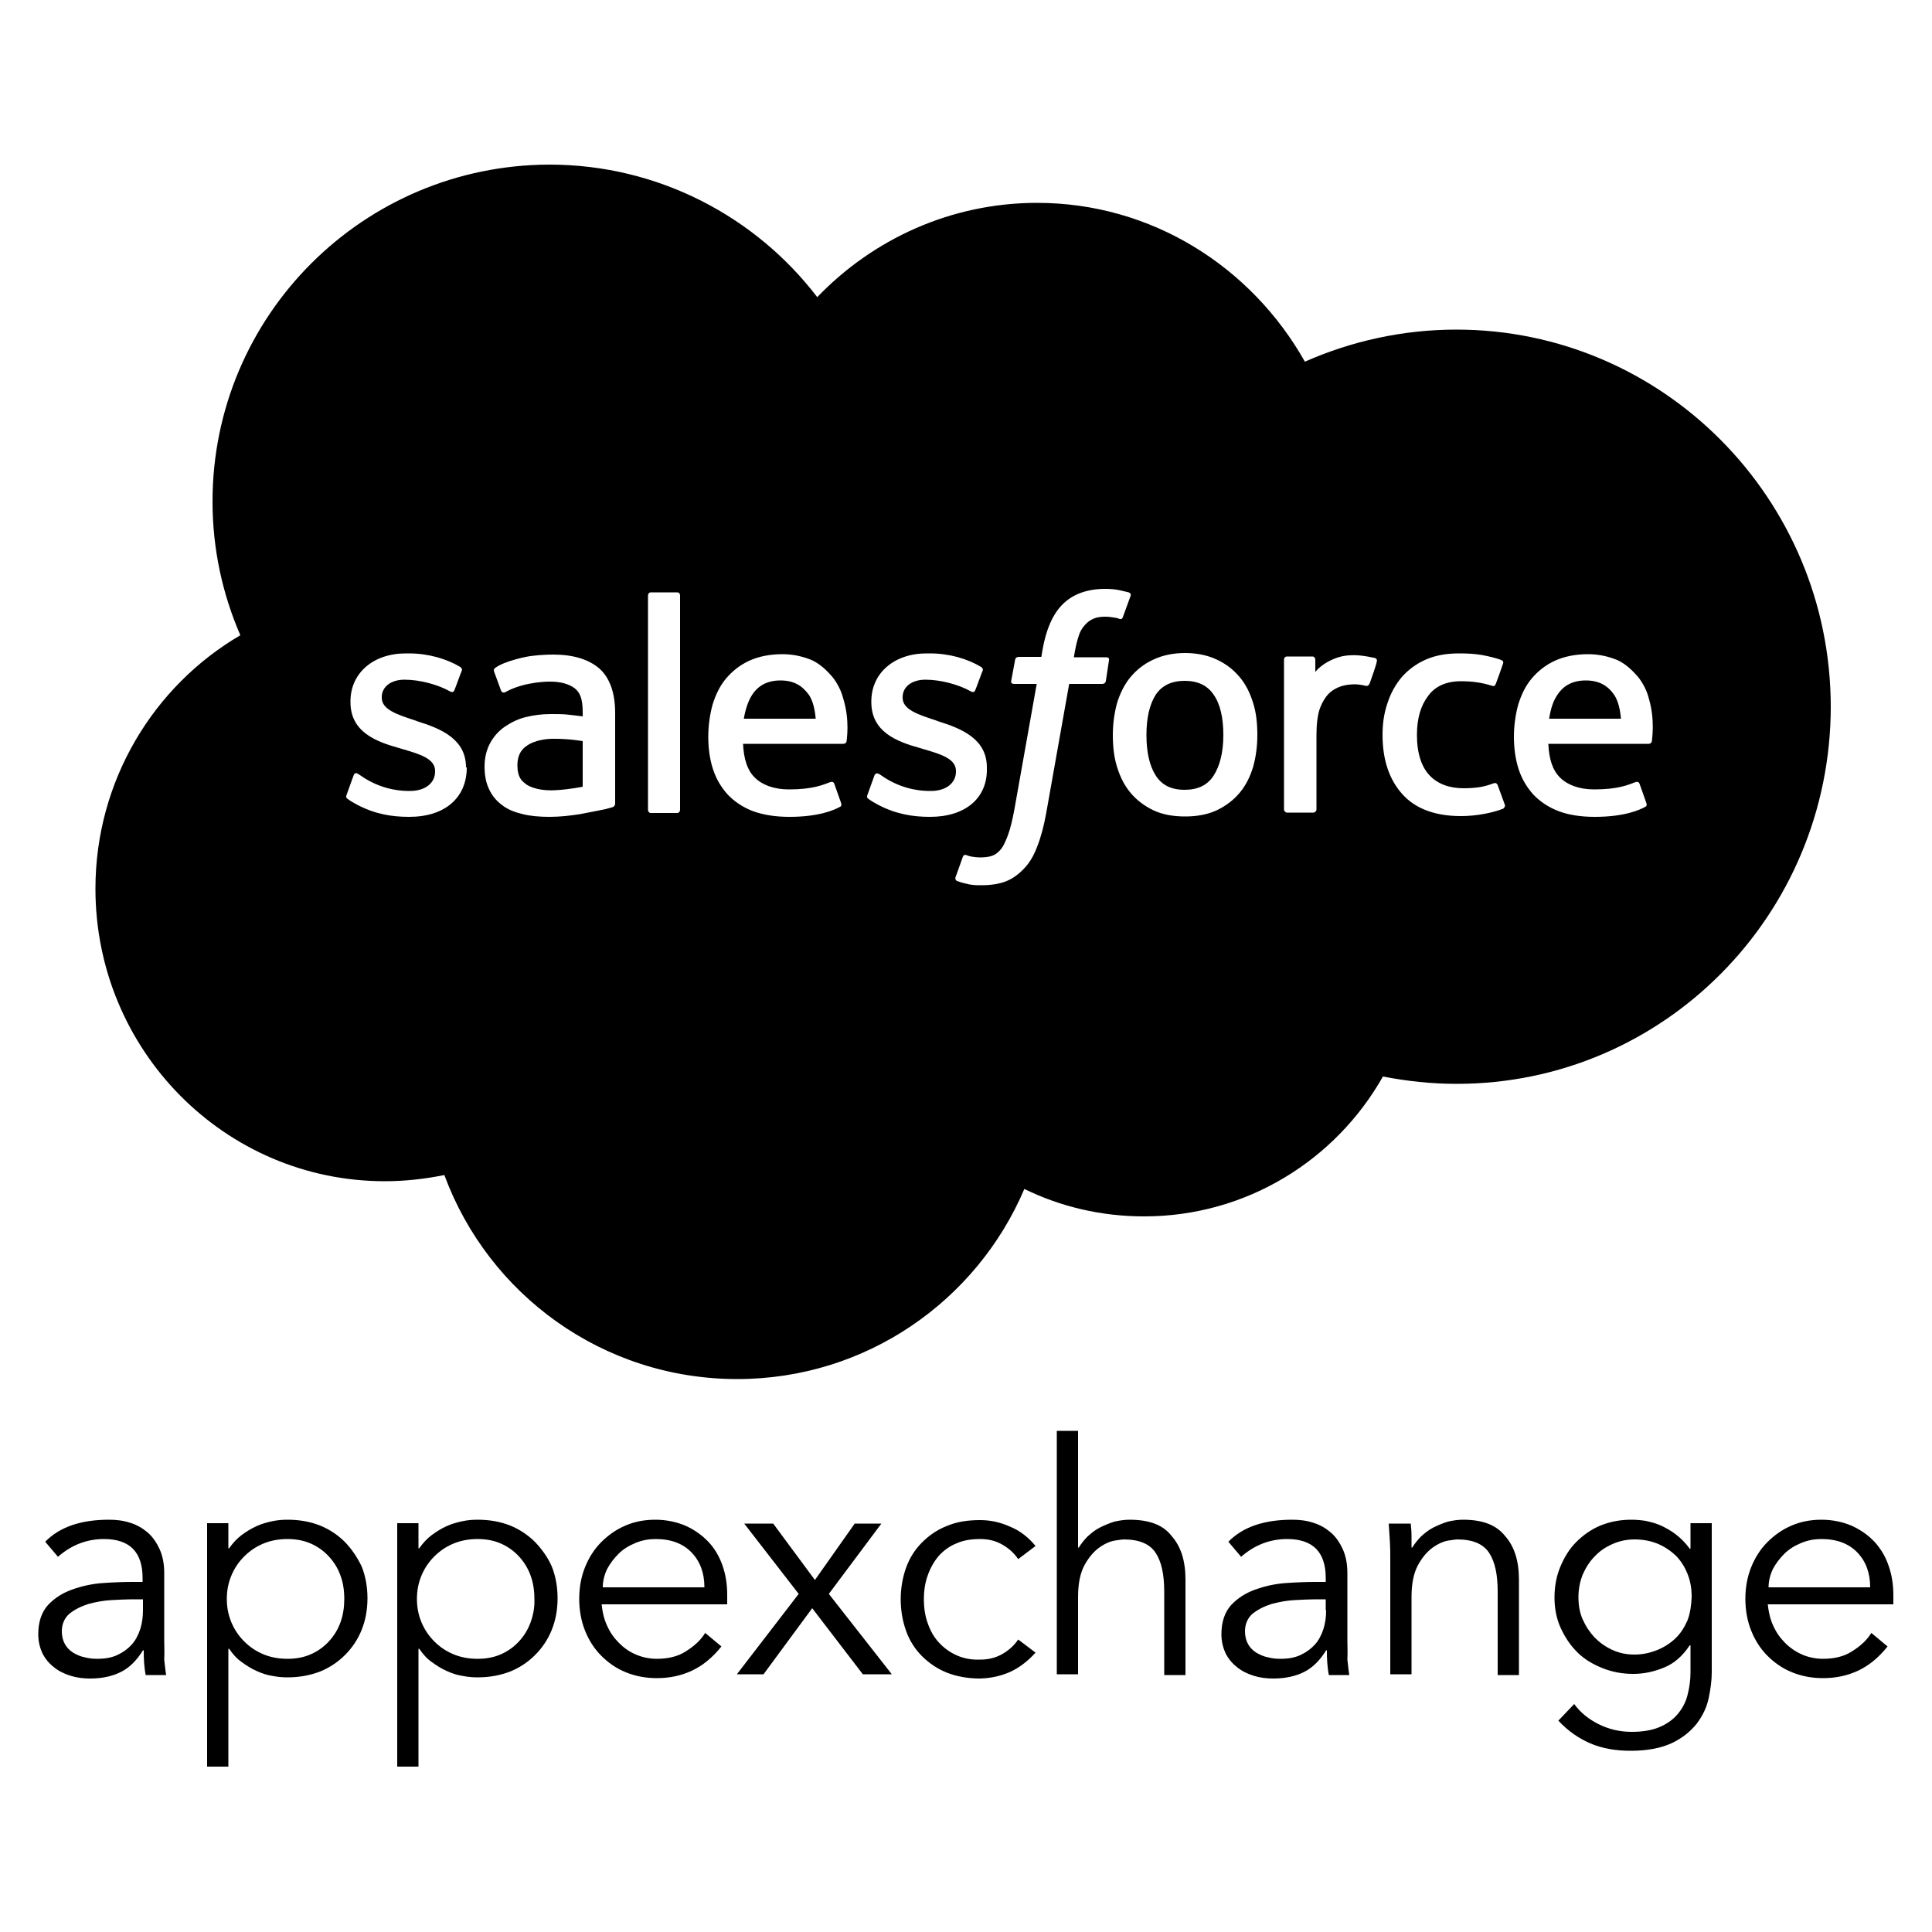 <?xml version="1.0" encoding="iso-8859-1"?>
<!-- Generator: Adobe Illustrator 20.1.0, SVG Export Plug-In . SVG Version: 6.00 Build 0)  -->
<svg version="1.1" id="Layer_1" xmlns="http://www.w3.org/2000/svg" xmlns:xlink="http://www.w3.org/1999/xlink" x="0px" y="0px"
	 width="500px" height="500px" viewBox="0 0 500 500" enable-background="new 0 0 500 500" xml:space="preserve">
<g>
	<path d="M376.9,85.3c-13.9,0-27.2,3-39.2,8.3c-13.8-24.5-39.6-41.1-69.3-41.1c-22.3,0-42.5,9.4-56.9,24.4
		c-15.9-20.8-41.1-34.3-69.3-34.3C94,42.7,55,81.7,55,129.8c0,12.3,2.6,24,7.2,34.6c-22.4,13.1-37.5,37.6-37.5,65.6
		c0,41.8,33.5,75.7,74.9,75.7c5.3,0,10.4-0.6,15.4-1.6c11.4,30.9,41,52.8,75.8,52.8c33.4,0,62-20.3,74.3-49.2
		c9.4,4.6,19.9,7.1,31,7.1c26.5,0,49.6-14.6,61.8-36.2c6.2,1.2,12.5,1.9,19.1,1.9c53.5,0,96.8-43.7,96.8-97.7
		C473.7,129,430.3,85.3,376.9,85.3z M120.8,198.6c0,7.9-5.7,12.8-14.9,12.8c-4.5,0-8.8-0.7-13.4-3.1c-0.9-0.5-1.7-0.9-2.6-1.6
		c-0.1-0.1-0.5-0.3-0.2-1l1.8-5c0.3-0.9,0.9-0.6,1.2-0.4c0.5,0.3,0.9,0.6,1.5,1c5.4,3.4,10.3,3.4,11.9,3.4c4,0,6.5-2.1,6.5-5v-0.2
		c0-3.1-3.8-4.3-8.3-5.6l-1-0.3c-6.1-1.7-12.6-4.2-12.6-11.9v-0.2c0-7.3,5.9-12.4,14.3-12.4l0.9,0c4.9,0,9.7,1.4,13.2,3.5
		c0.3,0.2,0.6,0.6,0.4,1c-0.2,0.4-1.7,4.6-1.9,5c-0.3,0.9-1.2,0.3-1.2,0.3c-3-1.7-7.7-3-11.7-3c-3.6,0-5.9,1.9-5.9,4.5v0.2
		c0,3,3.9,4.3,8.5,5.8l0.8,0.3c6.1,1.9,12.5,4.6,12.5,11.9V198.6z M158.5,208.9c0,0-1,0.3-1.8,0.5c-0.9,0.2-4,0.8-6.6,1.3
		c-2.6,0.4-5.2,0.7-7.9,0.7c-2.5,0-4.9-0.2-6.9-0.7c-2.1-0.5-3.9-1.2-5.3-2.3c-1.5-1.1-2.6-2.4-3.4-4.1c-0.8-1.6-1.2-3.6-1.2-5.9
		c0-2.3,0.5-4.3,1.4-6c0.9-1.7,2.2-3.2,3.8-4.3c1.6-1.1,3.4-2,5.4-2.5c2-0.5,4.2-0.8,6.4-0.8c1.6,0,3,0,4.1,0.1c0,0,2.1,0.2,4.3,0.5
		v-1.1c0-3.5-0.7-5.1-2.1-6.2c-1.5-1.1-3.6-1.7-6.4-1.7c0,0-6.3-0.1-11.3,2.6c-0.2,0.1-0.4,0.2-0.4,0.2s-0.6,0.2-0.9-0.4l-1.8-4.9
		c-0.3-0.7,0.2-1,0.2-1c2.3-1.8,8-2.9,8-2.9c1.9-0.4,5-0.6,7-0.6c5.2,0,9.2,1.2,12,3.6c2.7,2.4,4.1,6.3,4.1,11.5l0,23.8
		C159.1,208,159.2,208.7,158.5,208.9z M176,209.6c0,0.4-0.3,0.8-0.7,0.8h-6.9c-0.4,0-0.7-0.4-0.7-0.8v-55.5c0-0.4,0.3-0.8,0.7-0.8
		h6.9c0.4,0,0.7,0.3,0.7,0.8V209.6z M219.1,191.8c-0.1,0.7-0.8,0.7-0.8,0.7l-26,0c0.2,4,1.1,6.8,3,8.7c1.9,1.9,4.9,3.1,8.9,3.1
		c6.2,0,8.8-1.2,10.7-1.9c0,0,0.7-0.3,1,0.4l1.7,4.8c0.3,0.8,0.1,1.1-0.2,1.2c-1.6,0.9-5.6,2.6-13.1,2.6c-3.6,0-6.8-0.5-9.5-1.5
		c-2.6-1-4.8-2.5-6.5-4.3c-1.7-1.9-3-4.1-3.8-6.6c-0.8-2.5-1.2-5.3-1.2-8.3c0-2.9,0.4-5.7,1.1-8.3c0.8-2.6,1.9-4.9,3.5-6.8
		c1.6-1.9,3.6-3.5,6-4.6c2.4-1.1,5.3-1.7,8.6-1.7c2.8,0,5.3,0.6,7.5,1.5c1.6,0.7,3.3,2,4.9,3.8c1.1,1.1,2.7,3.6,3.3,6.1
		C220,186.4,219.1,191.5,219.1,191.8z M240.7,211.4c-4.5,0-8.8-0.7-13.4-3.1c-0.9-0.5-1.7-0.9-2.6-1.6c-0.1-0.1-0.5-0.3-0.2-1l1.8-5
		c0.3-0.8,1-0.5,1.2-0.4c0.5,0.3,0.9,0.6,1.5,1c5.4,3.4,10.3,3.4,11.9,3.4c4,0,6.5-2.1,6.5-5v-0.2c0-3.1-3.8-4.3-8.3-5.6l-1-0.3
		c-6.1-1.7-12.6-4.2-12.6-11.9v-0.2c0-7.3,5.9-12.4,14.3-12.4l0.9,0c5,0,9.7,1.4,13.2,3.5c0.3,0.2,0.6,0.6,0.4,1
		c-0.2,0.4-1.7,4.6-1.9,5c-0.3,0.9-1.2,0.3-1.2,0.3c-3-1.7-7.7-3-11.7-3c-3.6,0-5.9,1.9-5.9,4.5v0.2c0,3,3.9,4.3,8.5,5.8l0.8,0.3
		c6.1,1.9,12.5,4.6,12.5,11.9v0.2C255.6,206.5,249.9,211.4,240.7,211.4z M286.2,176.2c-0.1,0.8-0.9,0.8-0.9,0.8h-8.6l-5.9,33.2
		c-0.6,3.4-1.4,6.4-2.3,8.7c-0.9,2.4-1.9,4.2-3.4,5.8c-1.4,1.5-3,2.7-4.8,3.4c-1.8,0.7-4,1-6.4,1c-1.1,0-2.4,0-3.8-0.4
		c-1-0.2-1.6-0.4-2.4-0.7c-0.3-0.1-0.6-0.5-0.4-1c0.2-0.5,1.7-4.7,1.9-5.3c0.3-0.7,0.9-0.4,0.9-0.4c0.5,0.2,0.8,0.3,1.4,0.4
		c0.6,0.1,1.5,0.2,2.1,0.2c1.1,0,2.2-0.1,3.1-0.4c1.1-0.4,1.7-1,2.4-1.8c0.7-0.9,1.2-2.1,1.8-3.7c0.6-1.6,1.1-3.8,1.6-6.4l5.8-32.6
		h-5.8c-0.7,0-0.9-0.3-0.8-0.8l1-5.4c0.1-0.8,0.9-0.8,0.9-0.8h5.9l0.3-1.8c0.9-5.2,2.6-9.2,5.2-11.8c2.6-2.6,6.3-4,11-4
		c1.3,0,2.5,0.1,3.5,0.3c1,0.2,1.7,0.4,2.6,0.6c0.2,0.1,0.7,0.3,0.5,0.9l-2,5.5c-0.2,0.4-0.3,0.7-1.1,0.4c-0.2-0.1-0.5-0.2-1.3-0.3
		c-0.6-0.1-1.4-0.2-2.1-0.2c-1,0-2,0.1-2.8,0.4c-0.8,0.3-1.5,0.7-2.2,1.4c-0.7,0.7-1.4,1.6-1.8,2.8c-1,2.8-1.3,5.7-1.4,5.9h8.3
		c0.7,0,0.9,0.3,0.8,0.8L286.2,176.2z M324.3,198.5c-0.8,2.6-1.9,4.8-3.5,6.7c-1.6,1.9-3.6,3.4-5.9,4.5c-2.4,1.1-5.1,1.6-8.2,1.6
		c-3.1,0-5.9-0.5-8.2-1.6c-2.3-1.1-4.3-2.6-5.9-4.5c-1.6-1.9-2.7-4.1-3.5-6.7c-0.8-2.5-1.1-5.3-1.1-8.3c0-2.9,0.4-5.7,1.1-8.3
		c0.8-2.5,1.9-4.8,3.5-6.7c1.6-1.9,3.5-3.4,5.9-4.5c2.3-1.1,5.1-1.7,8.2-1.7c3.1,0,5.9,0.6,8.2,1.7c2.4,1.1,4.3,2.6,5.9,4.5
		c1.6,1.9,2.7,4.1,3.5,6.7c0.8,2.5,1.1,5.3,1.1,8.3C325.4,193.2,325,196,324.3,198.5z M354.5,176.8c-0.2,0.4-0.4,0.8-1,0.7
		c0,0-1.5-0.4-2.9-0.4c-0.9,0-2.3,0.1-3.5,0.5c-1.2,0.4-2.3,1-3.2,1.9c-0.9,0.9-1.7,2.2-2.3,3.8c-0.6,1.6-0.9,4.2-0.9,6.8v19.4
		c0,0.4-0.4,0.8-0.8,0.8h-6.8c-0.4,0-0.8-0.4-0.8-0.8v-38.8c0-0.4,0.3-0.8,0.7-0.8h6.7c0.4,0,0.7,0.4,0.7,0.8l0,3.2
		c1-1.3,2.8-2.5,4.4-3.2c1.6-0.7,3.4-1.3,6.7-1.1c1.7,0.1,3.9,0.6,4.4,0.7c0.2,0.1,0.6,0.4,0.4,0.9
		C356.2,172.1,354.9,175.6,354.5,176.8z M389,209.3c-2.9,1.1-6.9,1.9-10.9,1.9c-6.7,0-11.8-1.9-15.2-5.7c-3.4-3.8-5.1-8.9-5.1-15.3
		c0-3,0.4-5.7,1.3-8.3c0.8-2.5,2.1-4.8,3.7-6.7c1.7-1.9,3.7-3.4,6.2-4.5c2.5-1.1,5.3-1.6,8.6-1.6c2.2,0,4.1,0.1,5.8,0.4
		c1.8,0.3,4.1,0.9,5.1,1.3c0.2,0.1,0.7,0.3,0.5,0.9c-0.7,2.1-1.2,3.4-1.9,5.3c-0.3,0.8-0.9,0.5-0.9,0.5c-2.5-0.8-5-1.2-8.1-1.2
		c-3.8,0-6.7,1.3-8.5,3.8c-1.9,2.5-2.9,5.8-2.9,10.1c0,4.8,1.2,8.3,3.3,10.5c2.1,2.2,5.1,3.3,8.8,3.3c1.5,0,2.9-0.1,4.2-0.3
		c1.3-0.2,2.5-0.6,3.6-1c0,0,0.7-0.3,1,0.5l1.9,5.2C389.5,209,389,209.3,389,209.3z M427.5,191.8c-0.1,0.7-0.8,0.7-0.8,0.7l-26,0
		c0.2,4,1.1,6.8,3,8.7c1.9,1.9,4.9,3.1,8.9,3.1c6.2,0,8.8-1.2,10.7-1.9c0,0,0.7-0.3,1,0.4l1.7,4.8c0.3,0.8,0.1,1.1-0.2,1.2
		c-1.6,0.9-5.6,2.6-13.1,2.6c-3.6,0-6.8-0.5-9.4-1.5c-2.6-1-4.8-2.5-6.5-4.3c-1.7-1.9-3-4.1-3.8-6.6c-0.8-2.5-1.2-5.3-1.2-8.3
		c0-2.9,0.4-5.7,1.1-8.3c0.8-2.6,1.9-4.9,3.5-6.8c1.6-1.9,3.6-3.5,6-4.6s5.3-1.7,8.6-1.7c2.8,0,5.3,0.6,7.5,1.5
		c1.6,0.7,3.3,2,4.9,3.8c1.1,1.1,2.7,3.6,3.3,6.1C428.4,186.4,427.5,191.5,427.5,191.8z"/>
	<path d="M136.2,193.1c-1.6,1.1-2.3,2.8-2.3,5c0,1.5,0.3,2.6,0.8,3.4c0.3,0.5,0.5,0.7,1.5,1.5c0,0,2.3,1.8,7.6,1.5
		c3.7-0.2,7-0.9,7-0.9v-11.8c0,0-3.3-0.6-7.1-0.6C138.5,191.1,136.2,193.1,136.2,193.1z"/>
	<path d="M306.6,176.2c-3.4,0-5.9,1.2-7.5,3.6c-1.6,2.5-2.4,6-2.4,10.4c0,4.5,0.8,8,2.4,10.5c1.6,2.5,4,3.7,7.5,3.7
		c3.4,0,5.9-1.2,7.5-3.7c1.6-2.5,2.5-6,2.5-10.5c0-4.4-0.8-8-2.5-10.4C312.5,177.4,310,176.2,306.6,176.2z"/>
	<path d="M202,176.1c-3.4,0-5.8,1.3-7.4,3.8c-1,1.6-1.7,3.7-2.1,6.1l18.6,0c-0.2-2.4-0.7-4.5-1.7-6.1
		C207.6,177.4,205.4,176.1,202,176.1z"/>
	<path d="M410.4,176.1c-3.4,0-5.8,1.3-7.4,3.8c-1.1,1.6-1.7,3.7-2.1,6.1l18.6,0c-0.2-2.4-0.7-4.5-1.7-6.1
		C416.1,177.4,413.8,176.1,410.4,176.1z"/>
	<path d="M42.5,424.5v-17.4c0-2.4-0.4-4.4-1.2-6.2c-0.8-1.7-1.8-3.2-3.1-4.3c-1.3-1.1-2.8-2-4.5-2.5c-1.8-0.6-3.6-0.8-5.5-0.8
		c-7.3,0-12.8,1.9-16.5,5.7l3.3,3.9c3.4-3,7.4-4.6,11.9-4.6c6.7,0,10,3.4,10,10.1v1h-2.7c-2.3,0-4.9,0.1-7.7,0.3
		c-2.8,0.2-5.4,0.8-7.9,1.7c-2.5,0.9-4.5,2.2-6.2,4c-1.6,1.8-2.5,4.3-2.5,7.5c0,1.9,0.4,3.5,1.1,5c0.7,1.4,1.7,2.6,3,3.6
		c1.2,1,2.7,1.7,4.3,2.2c1.6,0.5,3.3,0.7,5,0.7c3.2,0,5.8-0.6,8-1.7c2.2-1.1,4.1-3,5.7-5.6h0.2c0,1.1,0,2.1,0.1,3.3
		c0.1,1.1,0.2,2.1,0.4,3.1h5.3c-0.2-1.1-0.3-2.4-0.5-4C42.6,427.6,42.5,426,42.5,424.5z M37,416.7c0,1.7-0.2,3.3-0.7,4.9
		c-0.5,1.5-1.2,2.9-2.2,4c-1,1.1-2.2,2-3.7,2.7c-1.5,0.7-3.2,1-5.2,1c-1.1,0-2.2-0.1-3.3-0.4c-1.1-0.2-2.1-0.7-3-1.2
		c-0.9-0.6-1.6-1.3-2.1-2.2c-0.5-0.9-0.8-2-0.8-3.3c0-1.9,0.7-3.5,2-4.6c1.4-1.1,3-1.9,4.9-2.5c1.9-0.5,3.9-0.9,6-1
		c2.1-0.1,3.8-0.2,5.2-0.2H37V416.7z"/>
	<path d="M89.3,399.1c-1.8-1.8-4-3.3-6.5-4.3c-2.5-1-5.3-1.5-8.4-1.5c-1.3,0-2.6,0.1-4,0.4c-1.4,0.3-2.8,0.7-4.1,1.3
		c-1.3,0.6-2.6,1.4-3.8,2.3c-1.2,0.9-2.3,2.1-3.2,3.4h-0.2v-6.5h-5.5v63h5.5v-30.5h0.2c0.9,1.3,1.9,2.5,3.2,3.4
		c1.2,0.9,2.5,1.7,3.8,2.3c1.3,0.6,2.7,1.1,4.1,1.3c1.4,0.3,2.8,0.4,4,0.4c3,0,5.8-0.5,8.4-1.5c2.5-1,4.7-2.5,6.5-4.3
		c1.8-1.8,3.3-4,4.3-6.5c1-2.5,1.5-5.2,1.5-8.2c0-2.9-0.5-5.7-1.5-8.2C92.5,403.1,91.1,401,89.3,399.1z M88.1,419.9
		c-0.7,1.9-1.7,3.5-3,4.9c-1.3,1.4-2.8,2.5-4.6,3.3c-1.8,0.8-3.8,1.2-6.1,1.2c-2.3,0-4.4-0.4-6.3-1.2c-1.9-0.8-3.5-1.9-4.9-3.3
		c-1.4-1.4-2.5-3-3.3-4.9c-0.8-1.9-1.2-3.9-1.2-6.1c0-2.2,0.4-4.2,1.2-6.1c0.8-1.9,1.9-3.5,3.3-4.9c1.4-1.4,3-2.5,4.9-3.3
		c1.9-0.8,4-1.2,6.3-1.2c2.3,0,4.3,0.4,6.1,1.2c1.8,0.8,3.3,1.9,4.6,3.3c1.3,1.4,2.3,3,3,4.9c0.7,1.9,1,3.9,1,6.1
		C89.1,415.9,88.8,418,88.1,419.9z"/>
	<path d="M138.5,399.1c-1.8-1.8-4-3.3-6.5-4.3c-2.5-1-5.3-1.5-8.4-1.5c-1.3,0-2.6,0.1-4,0.4c-1.4,0.3-2.8,0.7-4.1,1.3
		c-1.3,0.6-2.6,1.4-3.8,2.3c-1.2,0.9-2.3,2.1-3.2,3.4h-0.2v-6.5h-5.5v63h5.5v-30.5h0.2c0.9,1.3,1.9,2.5,3.2,3.4
		c1.2,0.9,2.5,1.7,3.8,2.3c1.3,0.6,2.7,1.1,4.1,1.3c1.4,0.3,2.8,0.4,4,0.4c3,0,5.8-0.5,8.4-1.5c2.5-1,4.7-2.5,6.5-4.3
		c1.8-1.8,3.3-4,4.3-6.5c1-2.5,1.5-5.2,1.5-8.2c0-2.9-0.5-5.7-1.5-8.2C141.8,403.1,140.3,401,138.5,399.1z M137.3,419.9
		c-0.7,1.9-1.7,3.5-3,4.9c-1.3,1.4-2.8,2.5-4.6,3.3c-1.8,0.8-3.8,1.2-6.1,1.2c-2.3,0-4.4-0.4-6.3-1.2s-3.5-1.9-4.9-3.3
		c-1.4-1.4-2.5-3-3.3-4.9c-0.8-1.9-1.2-3.9-1.2-6.1c0-2.2,0.4-4.2,1.2-6.1c0.8-1.9,1.9-3.5,3.3-4.9c1.4-1.4,3-2.5,4.9-3.3
		c1.9-0.8,4-1.2,6.3-1.2c2.3,0,4.3,0.4,6.1,1.2c1.8,0.8,3.3,1.9,4.6,3.3c1.3,1.4,2.3,3,3,4.9c0.7,1.9,1,3.9,1,6.1
		C138.4,415.9,138,418,137.3,419.9z"/>
	<path d="M183.4,399.1c-1.6-1.7-3.5-3.1-5.9-4.2c-2.3-1-5-1.6-7.9-1.6c-2.8,0-5.4,0.5-7.7,1.5c-2.4,1-4.5,2.5-6.3,4.3
		c-1.8,1.8-3.2,4-4.2,6.5c-1,2.5-1.5,5.2-1.5,8.2c0,2.9,0.5,5.7,1.5,8.2c1,2.5,2.4,4.7,4.2,6.5c1.8,1.8,3.9,3.3,6.4,4.3
		c2.5,1,5.1,1.5,8,1.5c3.2,0,6.2-0.6,9-1.9c2.8-1.3,5.4-3.4,7.7-6.3l-4.2-3.5c-1.1,1.8-2.7,3.3-4.9,4.7c-2.1,1.4-4.7,2-7.6,2
		c-1.9,0-3.8-0.4-5.4-1.1c-1.7-0.7-3.1-1.7-4.4-3c-1.3-1.3-2.3-2.7-3.1-4.5c-0.8-1.7-1.2-3.6-1.4-5.5h32.5v-2.5
		c0-2.7-0.4-5.2-1.2-7.5C186.2,402.9,185,400.8,183.4,399.1z M156,410.8c0-1.6,0.4-3.2,1.1-4.7c0.8-1.5,1.8-2.8,3-4s2.7-2.1,4.4-2.8
		c1.7-0.7,3.4-1,5.2-1c4,0,7.1,1.2,9.3,3.5c2.2,2.3,3.3,5.3,3.3,9H156z"/>
	<polygon points="228.1,394.3 221.2,394.3 210.9,408.9 200.1,394.3 192.6,394.3 206.7,412.5 190.7,433.3 197.6,433.3 210.2,416.2 
		223.3,433.3 230.8,433.3 214.5,412.5 	"/>
	<path d="M243,402.6c1.3-1.4,2.8-2.5,4.6-3.2c1.8-0.8,3.8-1.1,6.1-1.1c2.2,0,4.1,0.5,5.8,1.5c1.7,1,3,2.2,4,3.7l4.5-3.4
		c-1.9-2.3-4.1-4-6.6-5c-2.4-1.1-5-1.7-7.7-1.7c-3.2,0-6,0.4-8.6,1.5c-2.6,1-4.7,2.5-6.5,4.3c-1.8,1.8-3.2,4-4.1,6.5
		c-0.9,2.5-1.4,5.3-1.4,8.2c0,2.9,0.5,5.7,1.4,8.2c0.9,2.5,2.3,4.7,4.1,6.5c1.8,1.8,4,3.3,6.5,4.3c2.6,1,5.4,1.5,8.6,1.5
		c2.7-0.1,5.2-0.6,7.7-1.7c2.4-1.1,4.6-2.8,6.6-5l-4.5-3.4c-0.9,1.4-2.3,2.7-4,3.7c-1.7,1-3.6,1.5-5.8,1.5c-2.3,0.1-4.3-0.3-6.1-1.1
		c-1.8-0.8-3.3-1.9-4.6-3.3c-1.3-1.4-2.2-3-2.9-5c-0.7-1.9-1-4-1-6.2c0-2.2,0.3-4.3,1-6.2C240.8,405.7,241.8,404,243,402.6z"/>
	<path d="M292.3,393.3c-1.3,0-2.6,0.2-3.9,0.5c-1.3,0.4-2.5,0.9-3.7,1.5c-1.2,0.6-2.2,1.4-3.2,2.3c-0.9,0.9-1.7,1.9-2.3,2.9h-0.2
		v-30.2h-5.5v63h5.5v-20c0-3.6,0.6-6.3,1.7-8.3s2.4-3.5,3.8-4.5c1.4-1,2.8-1.6,4-1.8c1.3-0.2,2.1-0.3,2.3-0.3c4.1,0,6.8,1.2,8.3,3.5
		c1.5,2.3,2.2,5.6,2.2,10v21.6h5.5v-24.7c0-4.9-1.2-8.6-3.6-11.3C301,394.6,297.3,393.3,292.3,393.3z"/>
	<path d="M348.7,424.5v-17.4c0-2.4-0.4-4.4-1.2-6.2c-0.8-1.7-1.8-3.2-3.1-4.3c-1.3-1.1-2.8-2-4.5-2.5c-1.8-0.6-3.6-0.8-5.5-0.8
		c-7.3,0-12.8,1.9-16.5,5.7l3.3,3.9c3.4-3,7.4-4.6,11.9-4.6c6.7,0,10,3.4,10,10.1v1h-2.7c-2.3,0-4.9,0.1-7.7,0.3
		c-2.8,0.2-5.4,0.8-7.9,1.7c-2.5,0.9-4.5,2.2-6.2,4c-1.6,1.8-2.5,4.3-2.5,7.5c0,1.9,0.4,3.5,1.1,5c0.7,1.4,1.7,2.6,3,3.6
		c1.2,1,2.7,1.7,4.3,2.2c1.6,0.5,3.3,0.7,5,0.7c3.2,0,5.8-0.6,8-1.7c2.2-1.1,4.1-3,5.7-5.6h0.2c0,1.1,0,2.1,0.1,3.3
		c0.1,1.1,0.2,2.1,0.4,3.1h5.3c-0.2-1.1-0.3-2.4-0.5-4C348.8,427.6,348.7,426,348.7,424.5z M343.2,416.7c0,1.7-0.2,3.3-0.7,4.9
		c-0.5,1.5-1.2,2.9-2.2,4c-1,1.1-2.2,2-3.7,2.7c-1.5,0.7-3.2,1-5.2,1c-1.1,0-2.2-0.1-3.3-0.4c-1.1-0.2-2.1-0.7-3-1.2
		c-0.9-0.6-1.6-1.3-2.1-2.2c-0.5-0.9-0.8-2-0.8-3.3c0-1.9,0.7-3.5,2-4.6c1.4-1.1,3-1.9,4.9-2.5c1.9-0.5,3.9-0.9,6-1
		c2.1-0.1,3.8-0.2,5.2-0.2h2.8V416.7z"/>
	<path d="M378.6,393.3c-1.3,0-2.6,0.2-3.9,0.5c-1.3,0.4-2.5,0.9-3.7,1.5c-1.2,0.6-2.2,1.4-3.2,2.3c-0.9,0.9-1.7,1.9-2.3,2.9h-0.2
		c0-1.1,0-2.1,0-3.1c0-1-0.1-2.1-0.2-3.1h-5.7c0.1,1.4,0.2,3,0.3,4.6c0.1,1.6,0.1,2.9,0.1,4v30.4h5.5v-20c0-3.6,0.6-6.3,1.7-8.3
		c1.1-2,2.4-3.5,3.8-4.5c1.4-1,2.8-1.6,4-1.8c1.3-0.2,2.1-0.3,2.3-0.3c4.1,0,6.8,1.2,8.3,3.5c1.5,2.3,2.2,5.6,2.2,10v21.6h5.5v-24.7
		c0-4.9-1.2-8.6-3.6-11.3C387.2,394.6,383.6,393.3,378.6,393.3z"/>
	<path d="M437.5,400.8h-0.2c-1.1-1.5-2.3-2.7-3.6-3.7c-1.3-1-2.6-1.7-3.9-2.3c-1.3-0.6-2.6-0.9-3.9-1.2c-1.3-0.2-2.5-0.3-3.7-0.3
		c-2.9,0-5.5,0.5-8,1.5c-2.4,1-4.5,2.5-6.3,4.3c-1.8,1.8-3.1,4-4.1,6.4c-1,2.4-1.5,5.1-1.5,7.9c0,2.8,0.5,5.5,1.6,7.9
		c1.1,2.4,2.5,4.5,4.3,6.3c1.8,1.8,4,3.1,6.5,4.1c2.5,1,5.1,1.5,8,1.5c2.8,0,5.5-0.6,8.1-1.7c2.6-1.1,4.7-3,6.5-5.7h0.2v7
		c0,2.1-0.3,4.1-0.8,6c-0.5,1.9-1.4,3.5-2.6,4.9c-1.2,1.4-2.8,2.5-4.7,3.3c-1.9,0.8-4.3,1.2-7.1,1.2c-3.2,0-6-0.7-8.6-2
		c-2.6-1.3-4.7-3-6.3-5.2l-4.1,4.3c2.5,2.7,5.3,4.6,8.3,5.9c3.1,1.3,6.5,1.9,10.4,1.9c4.4,0,7.9-0.7,10.7-2c2.7-1.3,4.8-3,6.4-5
		c1.5-2,2.6-4.2,3.1-6.6c0.5-2.4,0.8-4.6,0.8-6.7v-38.6h-5.5V400.8z M436.7,419.4c-0.8,1.8-1.8,3.4-3.2,4.7c-1.4,1.3-3,2.3-4.8,3
		c-1.8,0.7-3.7,1.1-5.7,1.1c-2.1,0-4-0.4-5.7-1.2c-1.8-0.8-3.3-1.9-4.6-3.2c-1.3-1.4-2.3-2.9-3.1-4.7c-0.8-1.8-1.1-3.7-1.1-5.8
		c0-2.1,0.4-4,1.1-5.8c0.8-1.8,1.8-3.4,3.1-4.7c1.3-1.4,2.8-2.4,4.6-3.2c1.8-0.8,3.7-1.2,5.7-1.2c2.3,0,4.3,0.4,6.2,1.2
		c1.8,0.8,3.4,1.9,4.7,3.2c1.3,1.4,2.2,2.9,2.9,4.7c0.7,1.8,1,3.7,1,5.8C437.7,415.6,437.4,417.6,436.7,419.4z"/>
	<path d="M490,412.8c0-2.7-0.4-5.2-1.2-7.5c-0.8-2.4-2-4.4-3.6-6.2c-1.6-1.7-3.5-3.1-5.9-4.2c-2.3-1-5-1.6-7.9-1.6
		c-2.8,0-5.4,0.5-7.7,1.5c-2.4,1-4.5,2.5-6.3,4.3c-1.8,1.8-3.2,4-4.2,6.5c-1,2.5-1.5,5.2-1.5,8.2c0,2.9,0.5,5.7,1.5,8.2
		c1,2.5,2.4,4.7,4.2,6.5c1.8,1.8,3.9,3.3,6.4,4.3c2.5,1,5.1,1.5,8,1.5c3.2,0,6.2-0.6,9-1.9c2.8-1.3,5.4-3.4,7.7-6.3l-4.2-3.5
		c-1.1,1.8-2.7,3.3-4.9,4.7c-2.1,1.4-4.7,2-7.6,2c-1.9,0-3.8-0.4-5.4-1.1s-3.1-1.7-4.4-3c-1.3-1.3-2.3-2.7-3.1-4.5
		c-0.8-1.7-1.2-3.6-1.4-5.5H490V412.8z M457.7,410.8c0-1.6,0.4-3.2,1.1-4.7c0.8-1.5,1.8-2.8,3-4c1.2-1.2,2.7-2.1,4.4-2.8
		c1.7-0.7,3.4-1,5.2-1c4,0,7.1,1.2,9.3,3.5c2.2,2.3,3.3,5.3,3.3,9H457.7z"/>
</g>
</svg>
